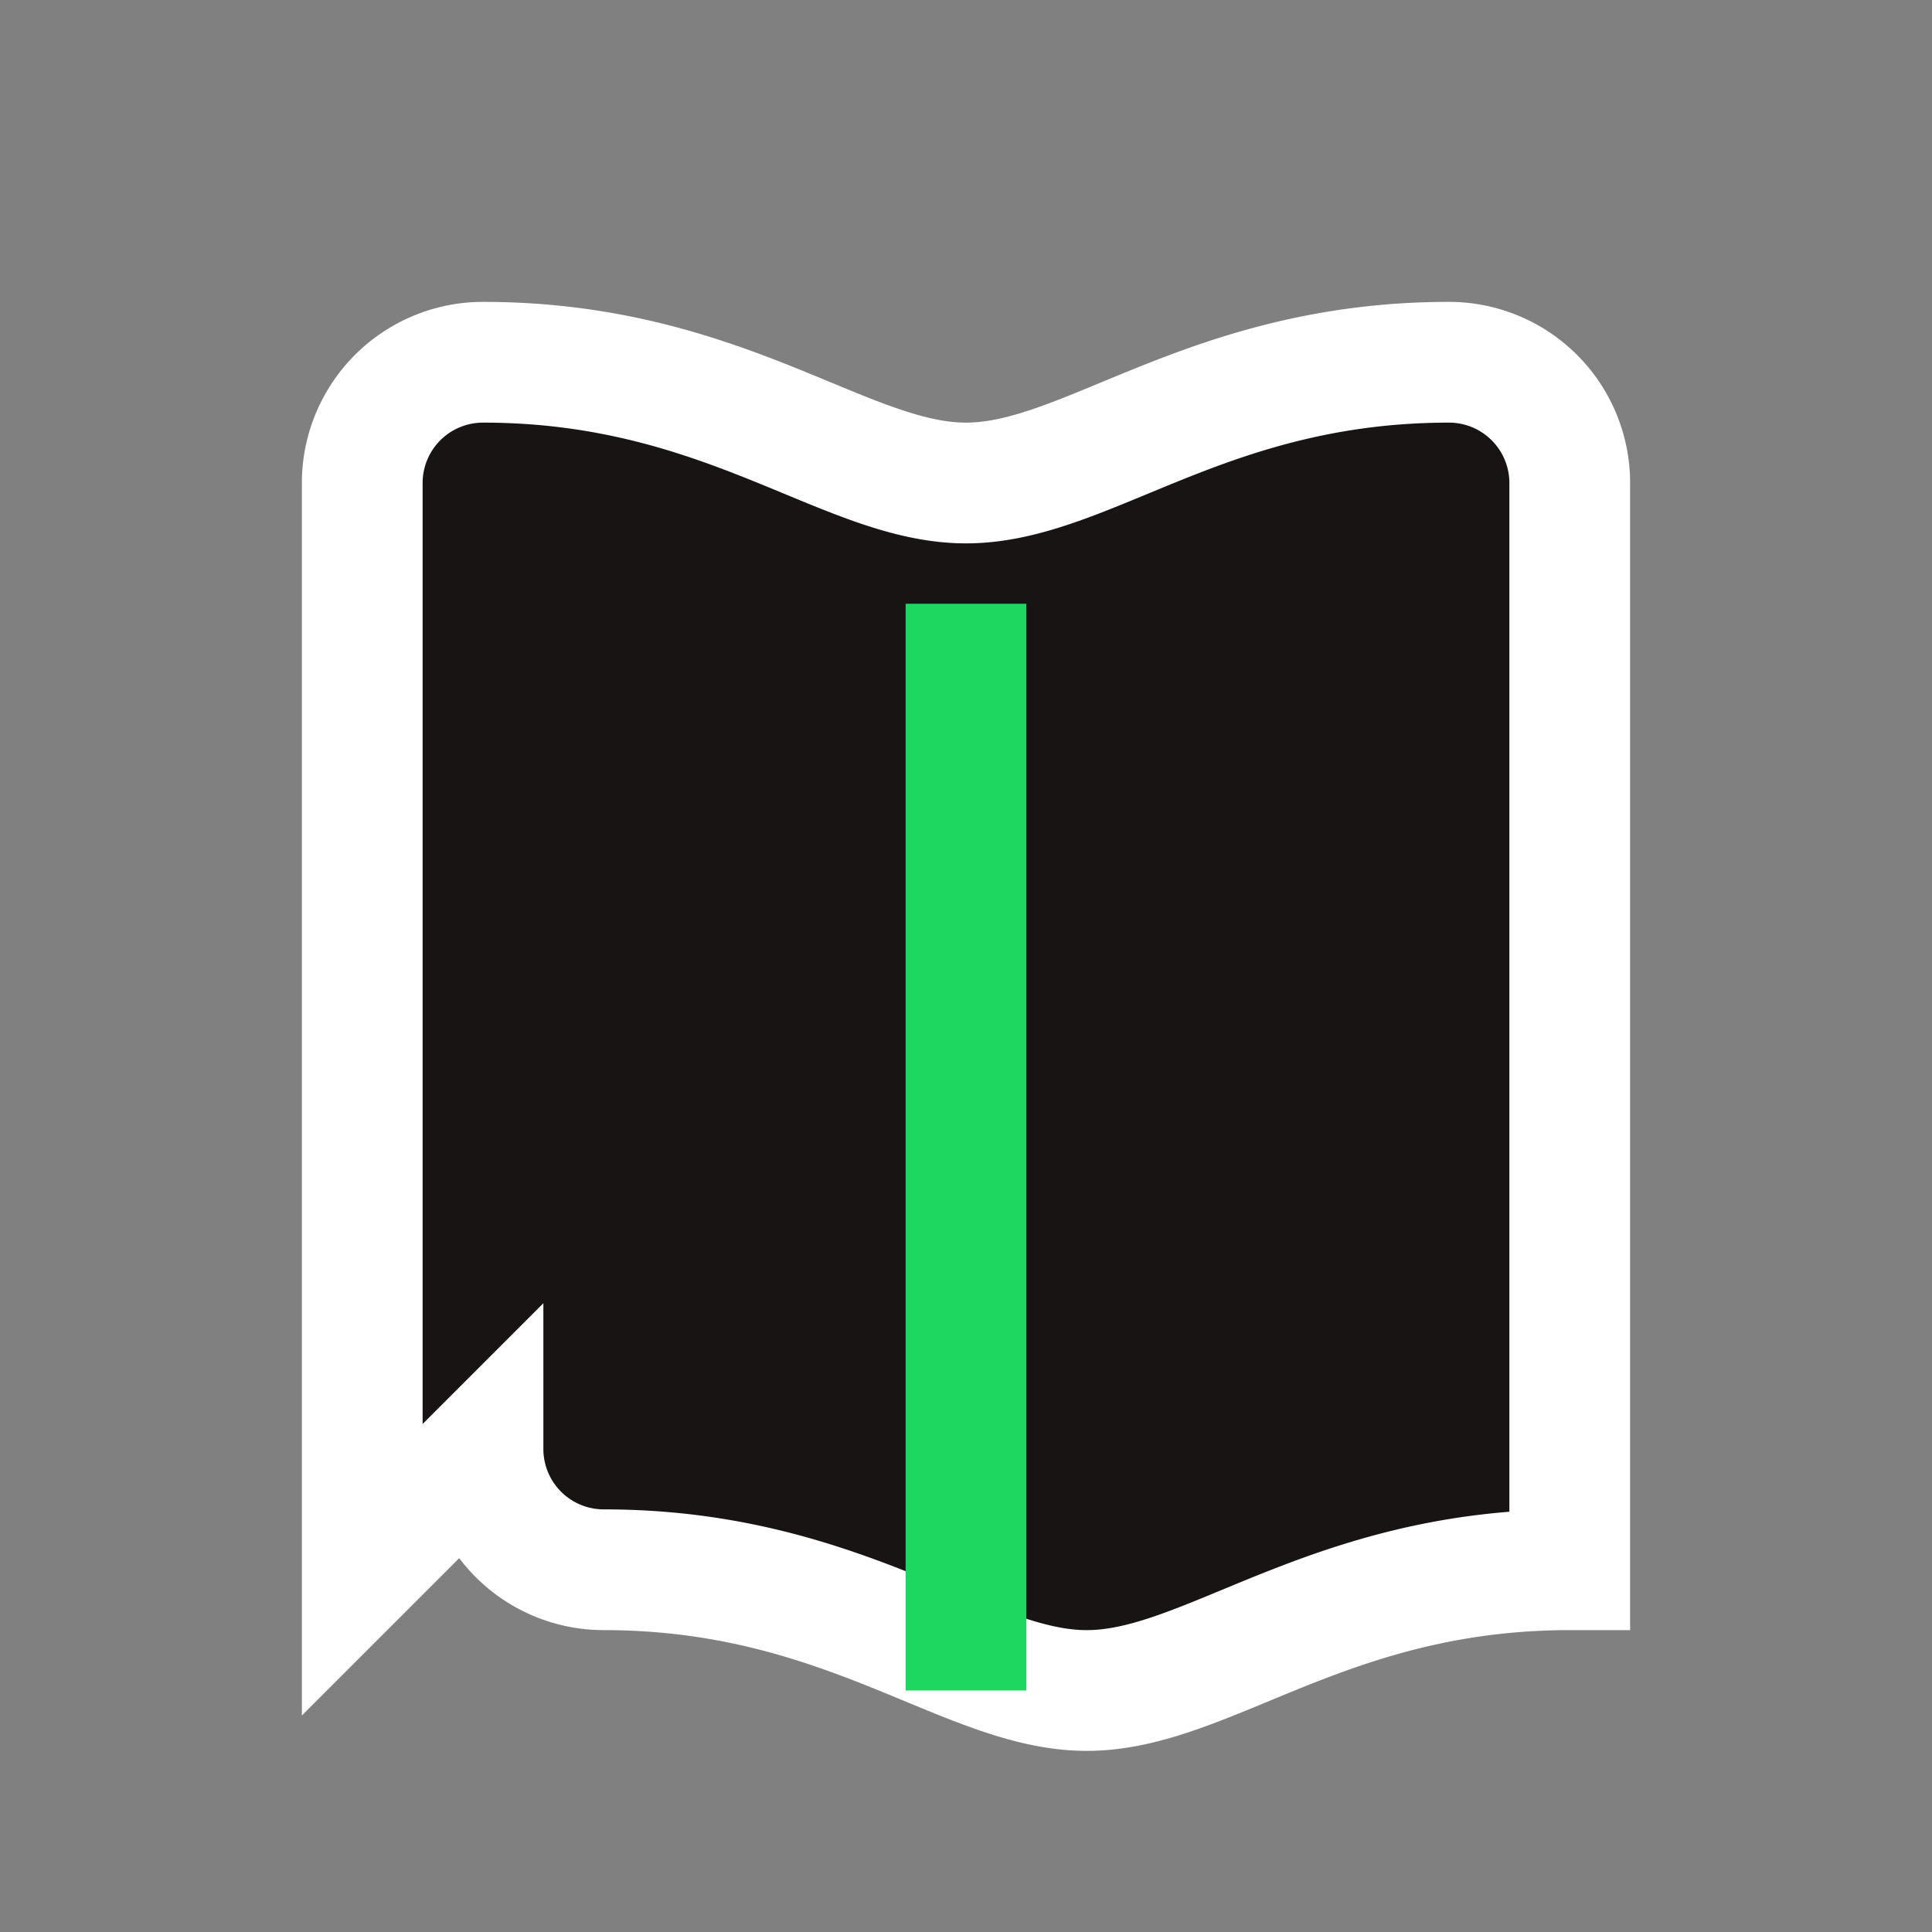<!-- Save as library.svg or use inline -->
<svg width="25" height="25" viewBox="0 0 32 32" fill="none" xmlns="http://www.w3.org/2000/svg">
  <rect x="0" y="0" width="32" height="32" fill="#808080" stroke="none"/>
  <path d="M6 26V8a2 2 0 0 1 2-2c4 0 6 2 8 2s4-2 8-2a2 2 0 0 1 2 2v18c-4 0-6 2-8 2s-4-2-8-2a2 2 0 0 1-2-2z" stroke="#fff" stroke-width="2" fill="#191414"/>
  <path d="M16 10v18" stroke="#1ED760" stroke-width="2"/>
</svg>